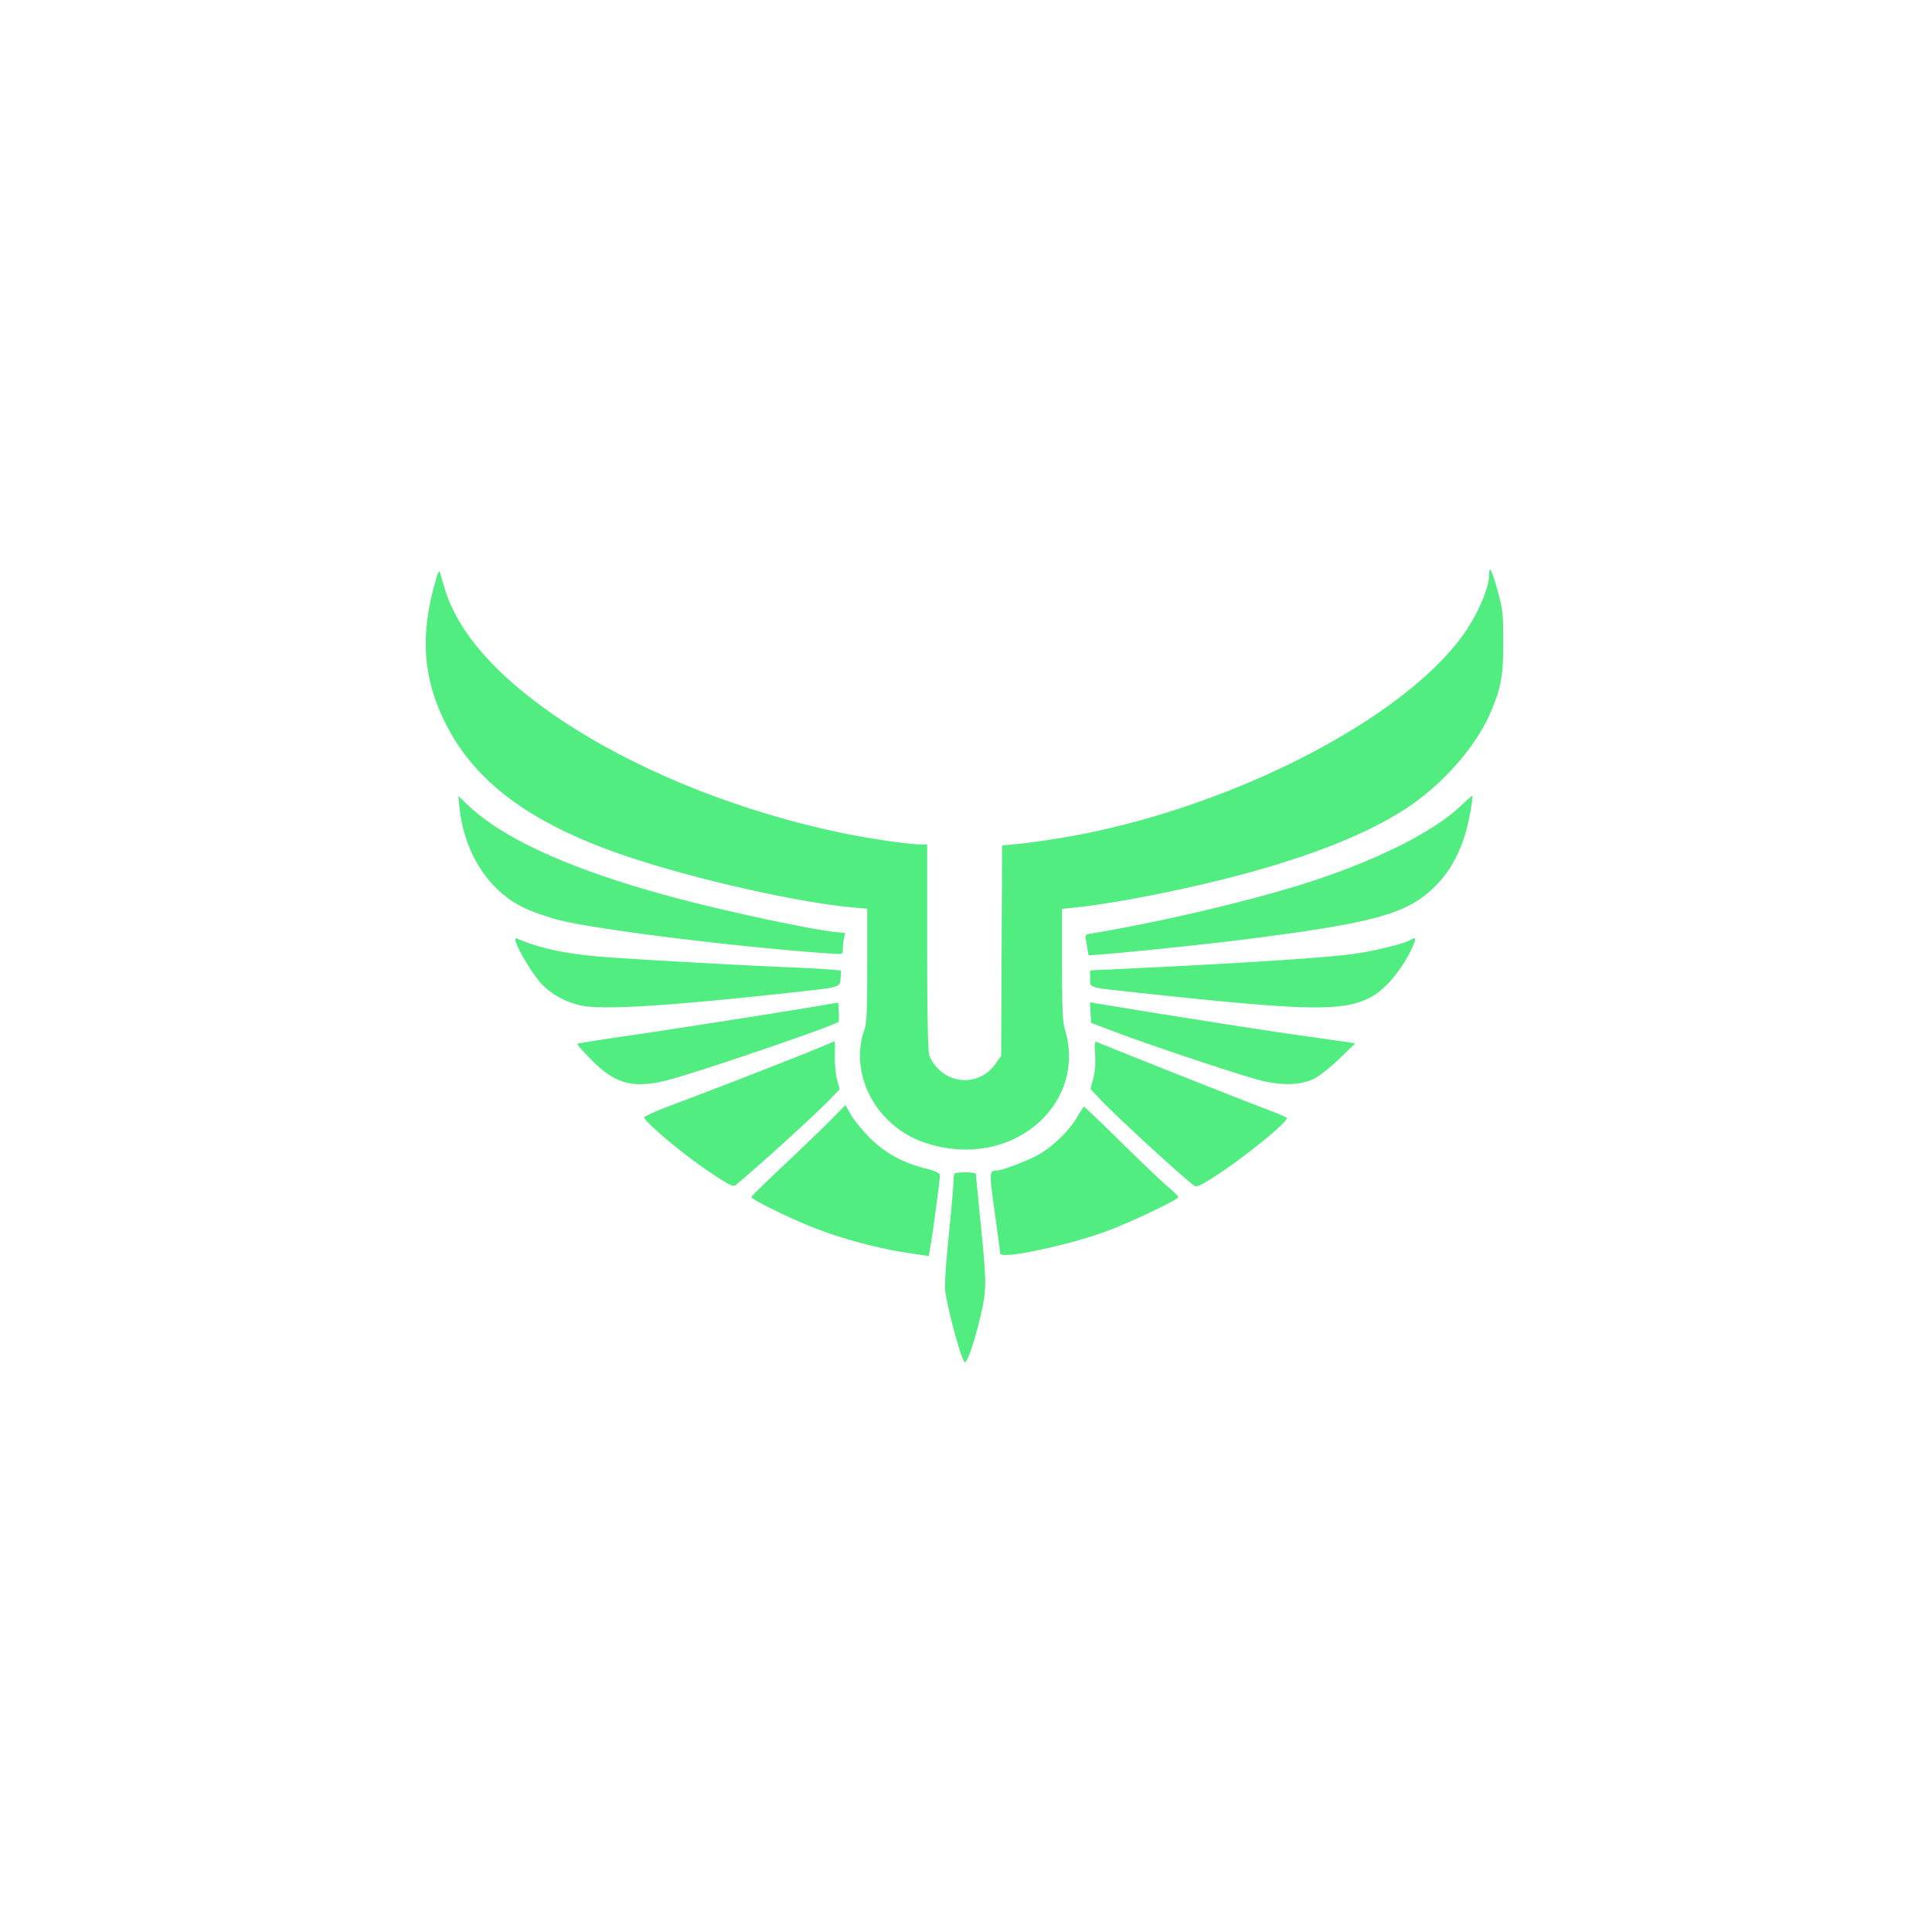 <svg id="SvgjsSvg1001" width="288" height="288" xmlns="http://www.w3.org/2000/svg" version="1.1" xmlns:xlink="http://www.w3.org/1999/xlink" xmlns:svgjs="http://svgjs.com/svgjs"><defs id="SvgjsDefs1002"></defs><g id="SvgjsG1008"><svg xmlns="http://www.w3.org/2000/svg" xmlns:svgjs="http://svgjs.com/svgjs" xmlns:xlink="http://www.w3.org/1999/xlink" viewBox="0 0 288 288" width="288" height="288"><svg xmlns="http://www.w3.org/2000/svg" fill-rule="evenodd" stroke-linejoin="round" stroke-miterlimit="2" clip-rule="evenodd" viewBox="0 0 390 290" width="288" height="288"><path fill="#51ed81" d="m87.587,68.496c-2.745,10.215 -2.073,18.546 2.193,27.216c6.4,13.006 18.948,21.746 40.897,28.485c13.805,4.24 31.66,8.105 41.45,8.976l2.93,0.26l0,11.435c0,9.41 -0.104,11.729 -0.59,13.09c-2.112,5.914 -0.292,13.065 4.56,17.917c2.786,2.785 5.89,4.474 10.062,5.474c16.24,3.893 30.305,-8.937 25.863,-23.593c-0.444,-1.464 -0.563,-4.226 -0.563,-13.066l0,-11.21l4.186,-0.465c2.303,-0.256 6.94,-0.98 10.306,-1.609c25.421,-4.749 44.377,-11.087 55.468,-18.545c7.15,-4.809 13.713,-12.37 16.549,-19.063c2.149,-5.073 2.555,-7.334 2.55,-14.172c-0.007,-5.674 -0.105,-6.6 -1.087,-10.211c-1.15,-4.228 -1.745,-5.438 -1.745,-3.549c0,2.873 -2.42,8.425 -5.504,12.625c-12.77,17.397 -48.164,35.209 -80.723,40.625c-3.224,0.537 -7.266,1.104 -8.981,1.26l-3.12,0.283l-0.095,21.241l-0.095,21.241l-1.135,1.606c-2.763,3.912 -8.085,4.41 -11.517,1.08c-0.836,-0.812 -1.656,-2.067 -1.882,-2.88c-0.259,-0.934 -0.401,-8.686 -0.402,-21.96l-0.003,-20.517l-1.304,0c-2.143,0 -9.72,-1.08 -14.868,-2.119c-36.26,-7.32 -69.538,-26 -79.091,-44.398c-1.281,-2.468 -1.849,-4.014 -3.044,-8.293c-0.201,-0.722 -0.472,-0.115 -1.265,2.836m5.161,44.473c0.972,9.303 5.933,16.955 13.2,20.36c1.758,0.824 4.964,1.93 7.126,2.456c8.181,1.995 37.083,5.537 54.892,6.726c2.148,0.144 2.175,0.133 2.175,-0.878c0,-0.563 0.102,-1.532 0.226,-2.153l0.225,-1.129l-2.4,-0.266c-4.022,-0.446 -17.014,-3.133 -26.652,-5.511c-23.047,-5.687 -38.872,-12.379 -46.804,-19.791l-2.225,-2.08l0.237,2.266m202.12,-0.272c-5.79,5.46 -17.778,11.376 -32.12,15.853c-11.563,3.61 -29.762,7.844 -42.553,9.902c-0.875,0.14 -1.157,0.365 -1.062,0.843c0.072,0.359 0.236,1.31 0.366,2.113l0.235,1.46l3.284,-0.26c5.549,-0.439 21.107,-2.067 27.488,-2.876c28.02,-3.551 34.155,-5.338 39.986,-11.648c2.462,-2.665 4.42,-6.428 5.538,-10.64c0.718,-2.707 1.399,-6.822 1.124,-6.793c-0.072,0.008 -1.1,0.928 -2.286,2.046m-190.73,27.477c0.488,1.651 3.295,6.298 4.943,8.181c1.962,2.243 5.196,4.032 8.43,4.662c4.472,0.872 17.735,0.034 42.608,-2.69c9.664,-1.06 9.428,-0.988 9.569,-2.886l0.114,-1.54l-2.762,-0.224c-1.518,-0.124 -5.314,-0.324 -8.434,-0.446c-8.514,-0.33 -31.873,-1.645 -37.252,-2.096c-7.264,-0.609 -12.19,-1.658 -16.778,-3.575c-0.608,-0.254 -0.669,-0.169 -0.437,0.614m180.561,-0.422c-1.306,0.764 -7.197,2.218 -11.314,2.793c-5.919,0.825 -23.33,1.947 -48.125,3.099l-5.2,0.242l0,1.633c0,1.957 -0.662,1.753 9.076,2.81c35.185,3.818 42.107,3.944 47.752,0.872c2.994,-1.63 6.624,-6.126 8.399,-10.404c0.6,-1.446 0.475,-1.667 -0.588,-1.045m-119.476,13.318c-8.349,1.41 -30.827,4.923 -39.481,6.17c-4.97,0.717 -9.115,1.38 -9.209,1.474c-0.094,0.094 1.18,1.541 2.83,3.216c4.773,4.844 8.358,5.847 15.05,4.209c5.627,-1.378 34.037,-11.059 34.856,-11.878c0.086,-0.087 0.105,-0.99 0.041,-2.01l-0.116,-1.852l-3.97,0.67m54.914,1.337l0.112,2.07l4.916,1.862c7.296,2.766 25.603,8.852 29.46,9.795c4.33,1.058 7.94,0.929 10.629,-0.38c1.04,-0.507 3.336,-2.317 5.102,-4.024l3.211,-3.102l-1.32,-0.212c-0.726,-0.117 -5.065,-0.735 -9.64,-1.374c-6.858,-0.957 -26.122,-3.979 -39.634,-6.215l-2.948,-0.489l0.112,2.07m-54.347,6.915c-4.64,1.944 -22.843,9.041 -29.395,11.461c-3.478,1.285 -6.329,2.537 -6.335,2.782c-0.018,0.845 7.75,7.378 12.798,10.763c4.412,2.959 5.133,3.325 5.673,2.878c4.775,-3.951 16.07,-14.232 19.11,-17.395l1.851,-1.926l-0.518,-1.922c-0.285,-1.056 -0.491,-3.24 -0.458,-4.852c0.034,-1.612 0.03,-2.924 -0.009,-2.914a189.7,189.7 0 0 0 -2.717,1.125m55.268,1.57c0.124,1.821 -0.004,3.484 -0.373,4.847l-0.56,2.075l1.763,1.89c3.117,3.336 15.915,15.122 19.054,17.545c0.562,0.434 1.04,0.257 3.592,-1.331c5.667,-3.525 15.236,-11.198 15.236,-12.218c0,-0.152 -2,-1.013 -4.444,-1.912c-3.264,-1.2 -29.904,-11.76 -34.01,-13.481c-0.328,-0.138 -0.396,0.544 -0.258,2.585m-53.212,13.038c-1.547,1.575 -5.791,5.671 -9.431,9.104c-3.64,3.433 -6.673,6.386 -6.74,6.562c-0.167,0.446 7.565,4.268 12.695,6.275c5.571,2.178 12.76,4.115 18.502,4.985l4.602,0.697l0.21,-1.17c0.624,-3.46 2.14,-14.782 2.044,-15.26c-0.07,-0.348 -1.175,-0.824 -2.949,-1.269c-4.58,-1.148 -8.126,-3.1 -11.193,-6.164c-1.477,-1.474 -3.189,-3.567 -3.806,-4.651l-1.122,-1.971l-2.812,2.862m49.649,-0.52c-1.428,2.53 -4.668,5.764 -7.446,7.433c-2.154,1.294 -7.634,3.427 -8.831,3.438c-1.547,0.014 -1.561,0.306 -0.418,8.509c0.608,4.365 1.106,8.064 1.106,8.22c0.002,1.24 12.681,-1.354 20.936,-4.283c4.683,-1.662 14.993,-6.53 14.993,-7.08c0,-0.185 -0.894,-1.084 -1.986,-1.996c-1.092,-0.913 -5.319,-4.94 -9.394,-8.947c-4.075,-4.008 -7.505,-7.287 -7.622,-7.287c-0.118,0 -0.72,0.897 -1.338,1.993m-24.79,11.496c-0.14,0.138 -0.253,0.947 -0.253,1.796c0,0.85 -0.428,5.714 -0.95,10.81c-0.528,5.156 -0.845,10.02 -0.714,10.968c0.568,4.118 3.145,13.626 3.926,14.487c0.484,0.533 2.439,-5.463 3.599,-11.046c0.81,-3.9 0.774,-5.686 -0.342,-16.843c-0.54,-5.394 -0.98,-9.947 -0.98,-10.116c0,-0.368 -3.924,-0.42 -4.287,-0.056" class="color000 svgShape color3fa435"></path></svg></svg></g></svg>